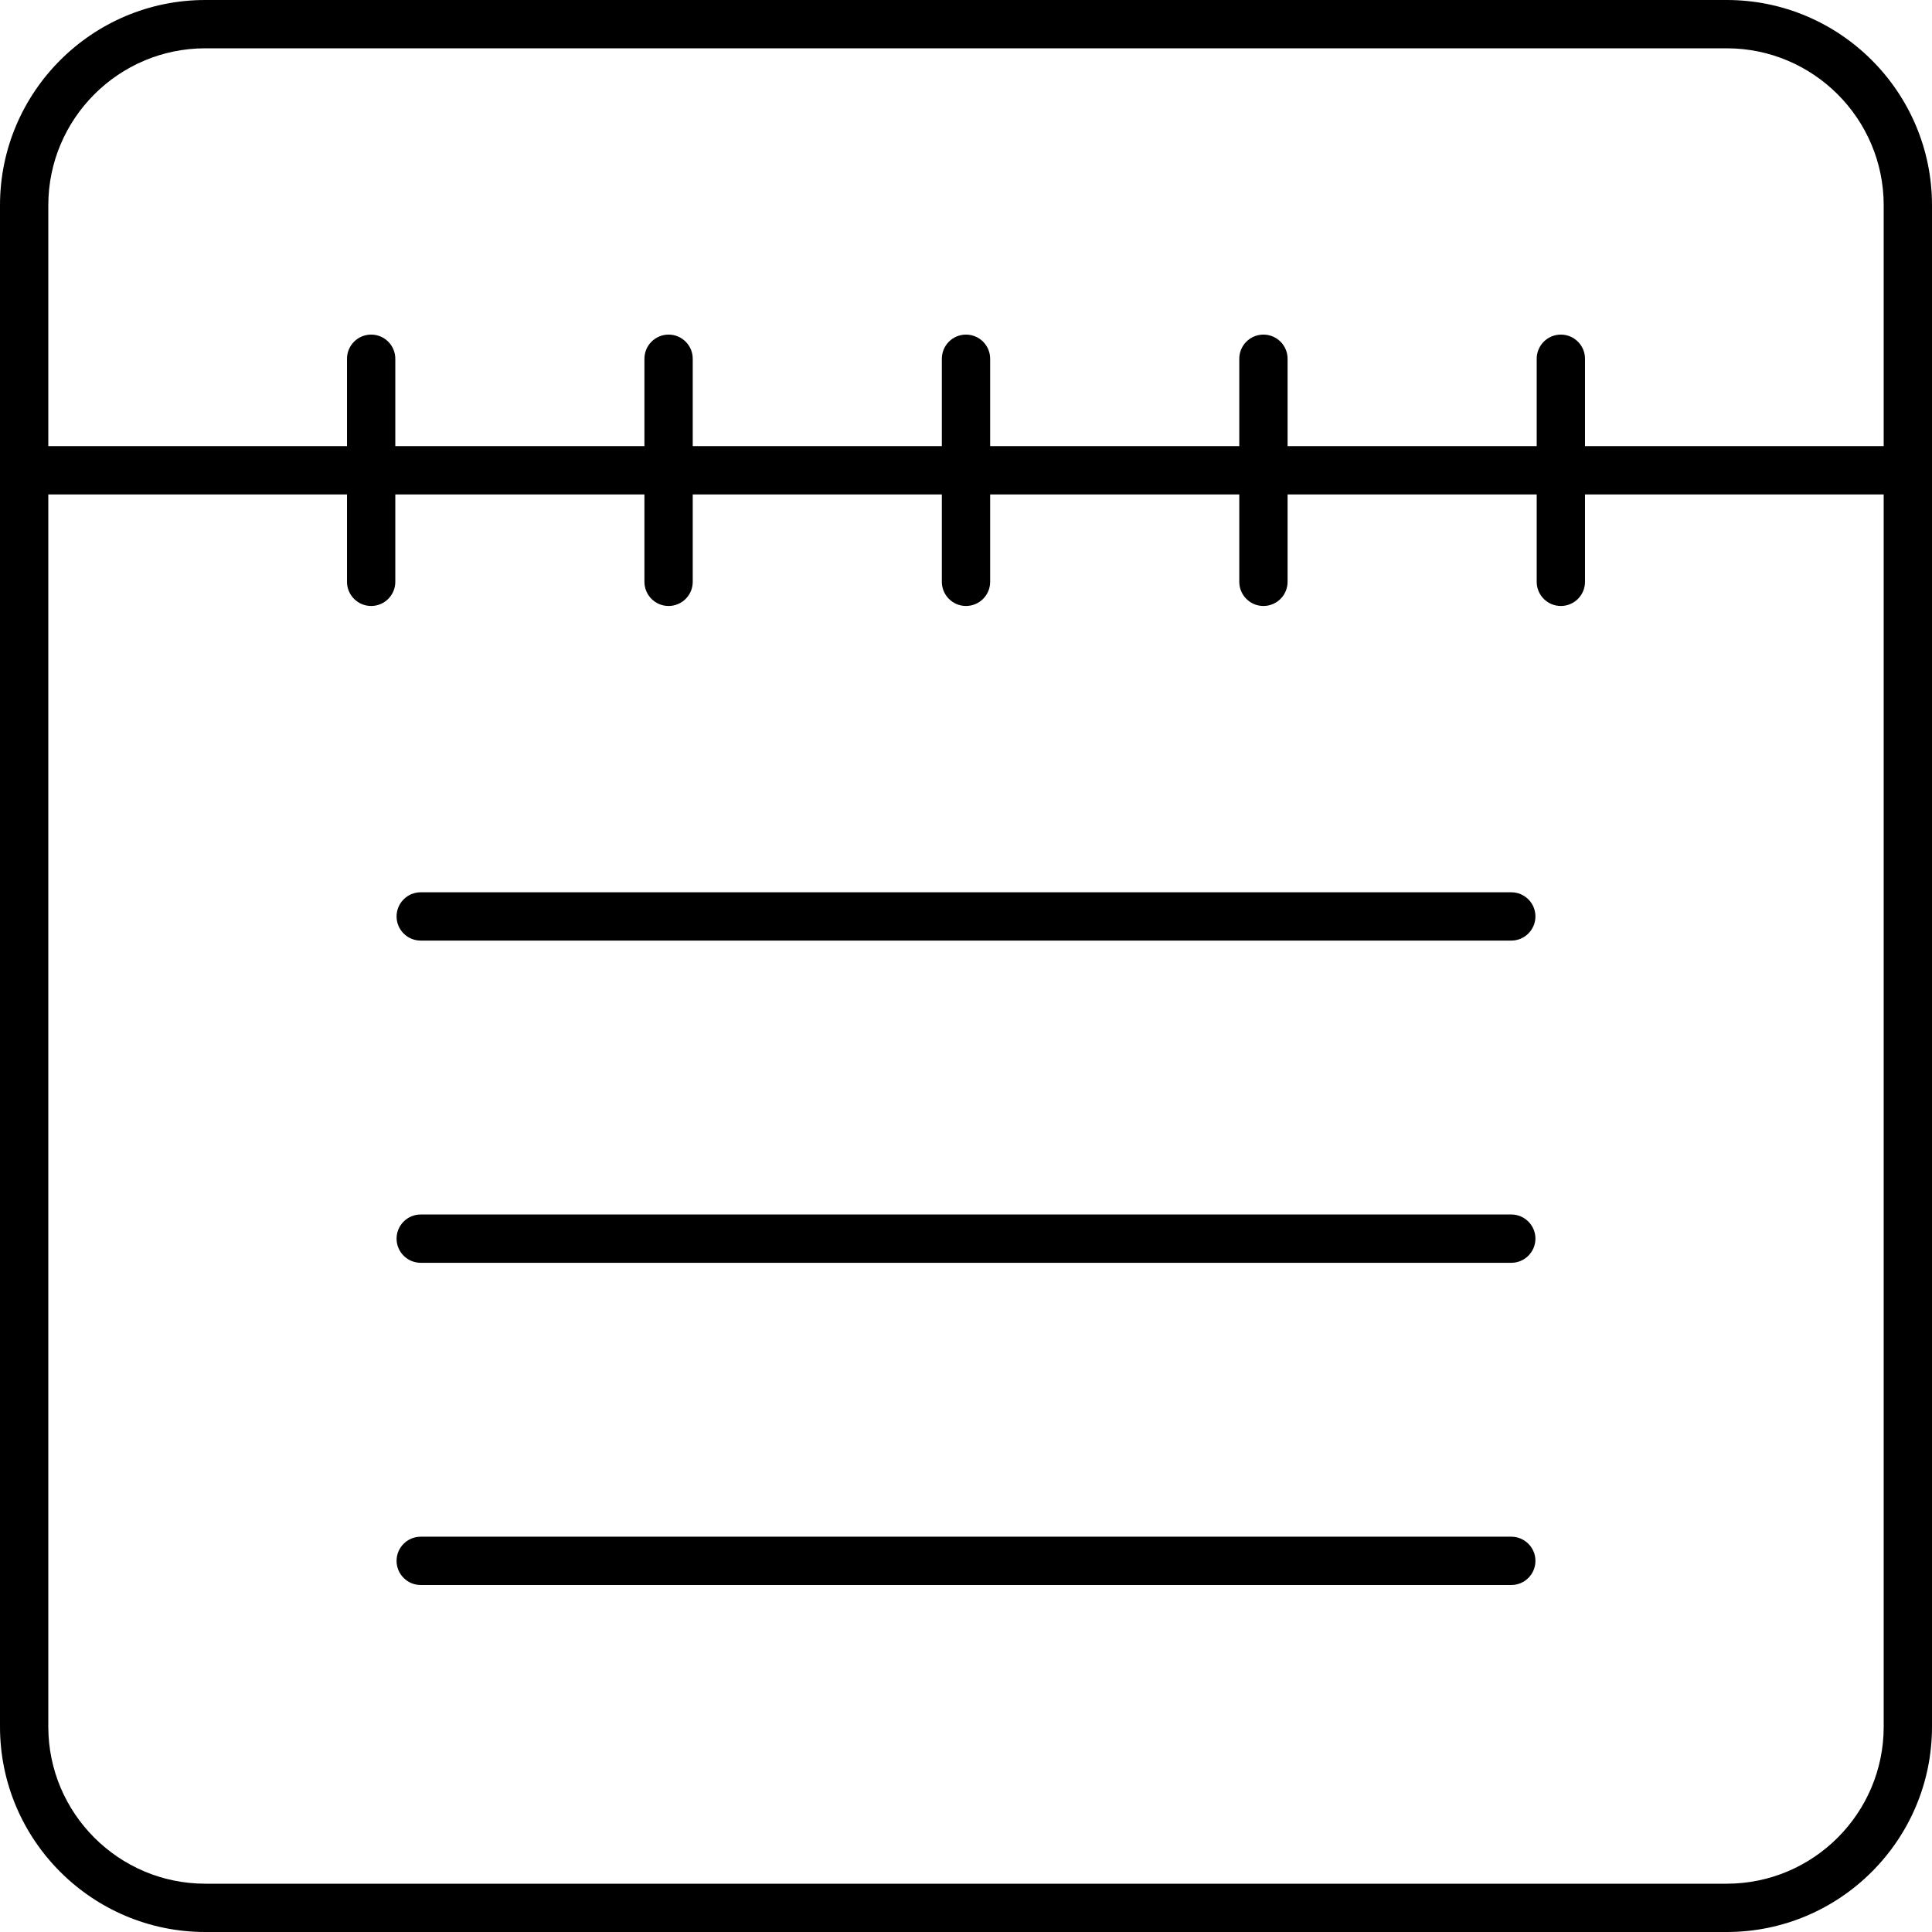 <?xml version="1.0" encoding="utf-8"?>
<!-- Generator: Adobe Illustrator 18.0.0, SVG Export Plug-In . SVG Version: 6.00 Build 0)  -->
<!DOCTYPE svg PUBLIC "-//W3C//DTD SVG 1.1//EN" "http://www.w3.org/Graphics/SVG/1.1/DTD/svg11.dtd">
<svg version="1.1" id="icon-note" xmlns="http://www.w3.org/2000/svg" xmlns:xlink="http://www.w3.org/1999/xlink" x="0px" y="0px"
	 viewBox="0 0 160 160" style="enable-background:new 0 0 160 160;" xml:space="preserve">
<path d="M143,160H17c-9.374,0-17-7.626-17-17V17C0,7.626,7.626,0,17,0h126c9.374,0,17,7.626,17,17v126
	C160,152.374,152.374,160,143,160z M4,40.947V143c0,7.168,5.832,13,13,13h126c7.168,0,13-5.832,13-13
	V40.947h-24.737v7.237c0,1.104-0.896,2-2,2s-2-0.896-2-2v-7.237h-20.631v7.237
	c0,1.104-0.896,2-2,2s-2-0.896-2-2v-7.237H82v7.237c0,1.104-0.896,2-2,2s-2-0.896-2-2v-7.237
	H57.369v7.237c0,1.104-0.896,2-2,2s-2-0.896-2-2v-7.237H32.737v7.237c0,1.104-0.896,2-2,2
	s-2-0.896-2-2v-7.237H4z M131.263,36.947H156V17c0-7.168-5.832-13-13-13H17C9.832,4,4,9.832,4,17
	v19.947h24.737v-7.237c0-1.104,0.896-2,2-2s2,0.896,2,2v7.237h20.632v-7.237
	c0-1.104,0.896-2,2-2s2,0.896,2,2v7.237H78v-7.237c0-1.104,0.896-2,2-2s2,0.896,2,2v7.237
	h20.632v-7.237c0-1.104,0.896-2,2-2s2,0.896,2,2v7.237h20.631v-7.237c0-1.104,0.896-2,2-2
	s2,0.896,2,2V36.947z M125.158,131.263h-90.316c-1.104,0-2-0.896-2-2s0.896-2,2-2h90.316
	c1.104,0,2,0.896,2,2S126.263,131.263,125.158,131.263z M125.158,104.579h-90.316
	c-1.104,0-2-0.896-2-2s0.896-2,2-2h90.316c1.104,0,2,0.896,2,2
	S126.263,104.579,125.158,104.579z M125.158,77.895h-90.316c-1.104,0-2-0.896-2-2
	s0.896-2,2-2h90.316c1.104,0,2,0.896,2,2S126.263,77.895,125.158,77.895z"/>
</svg>
